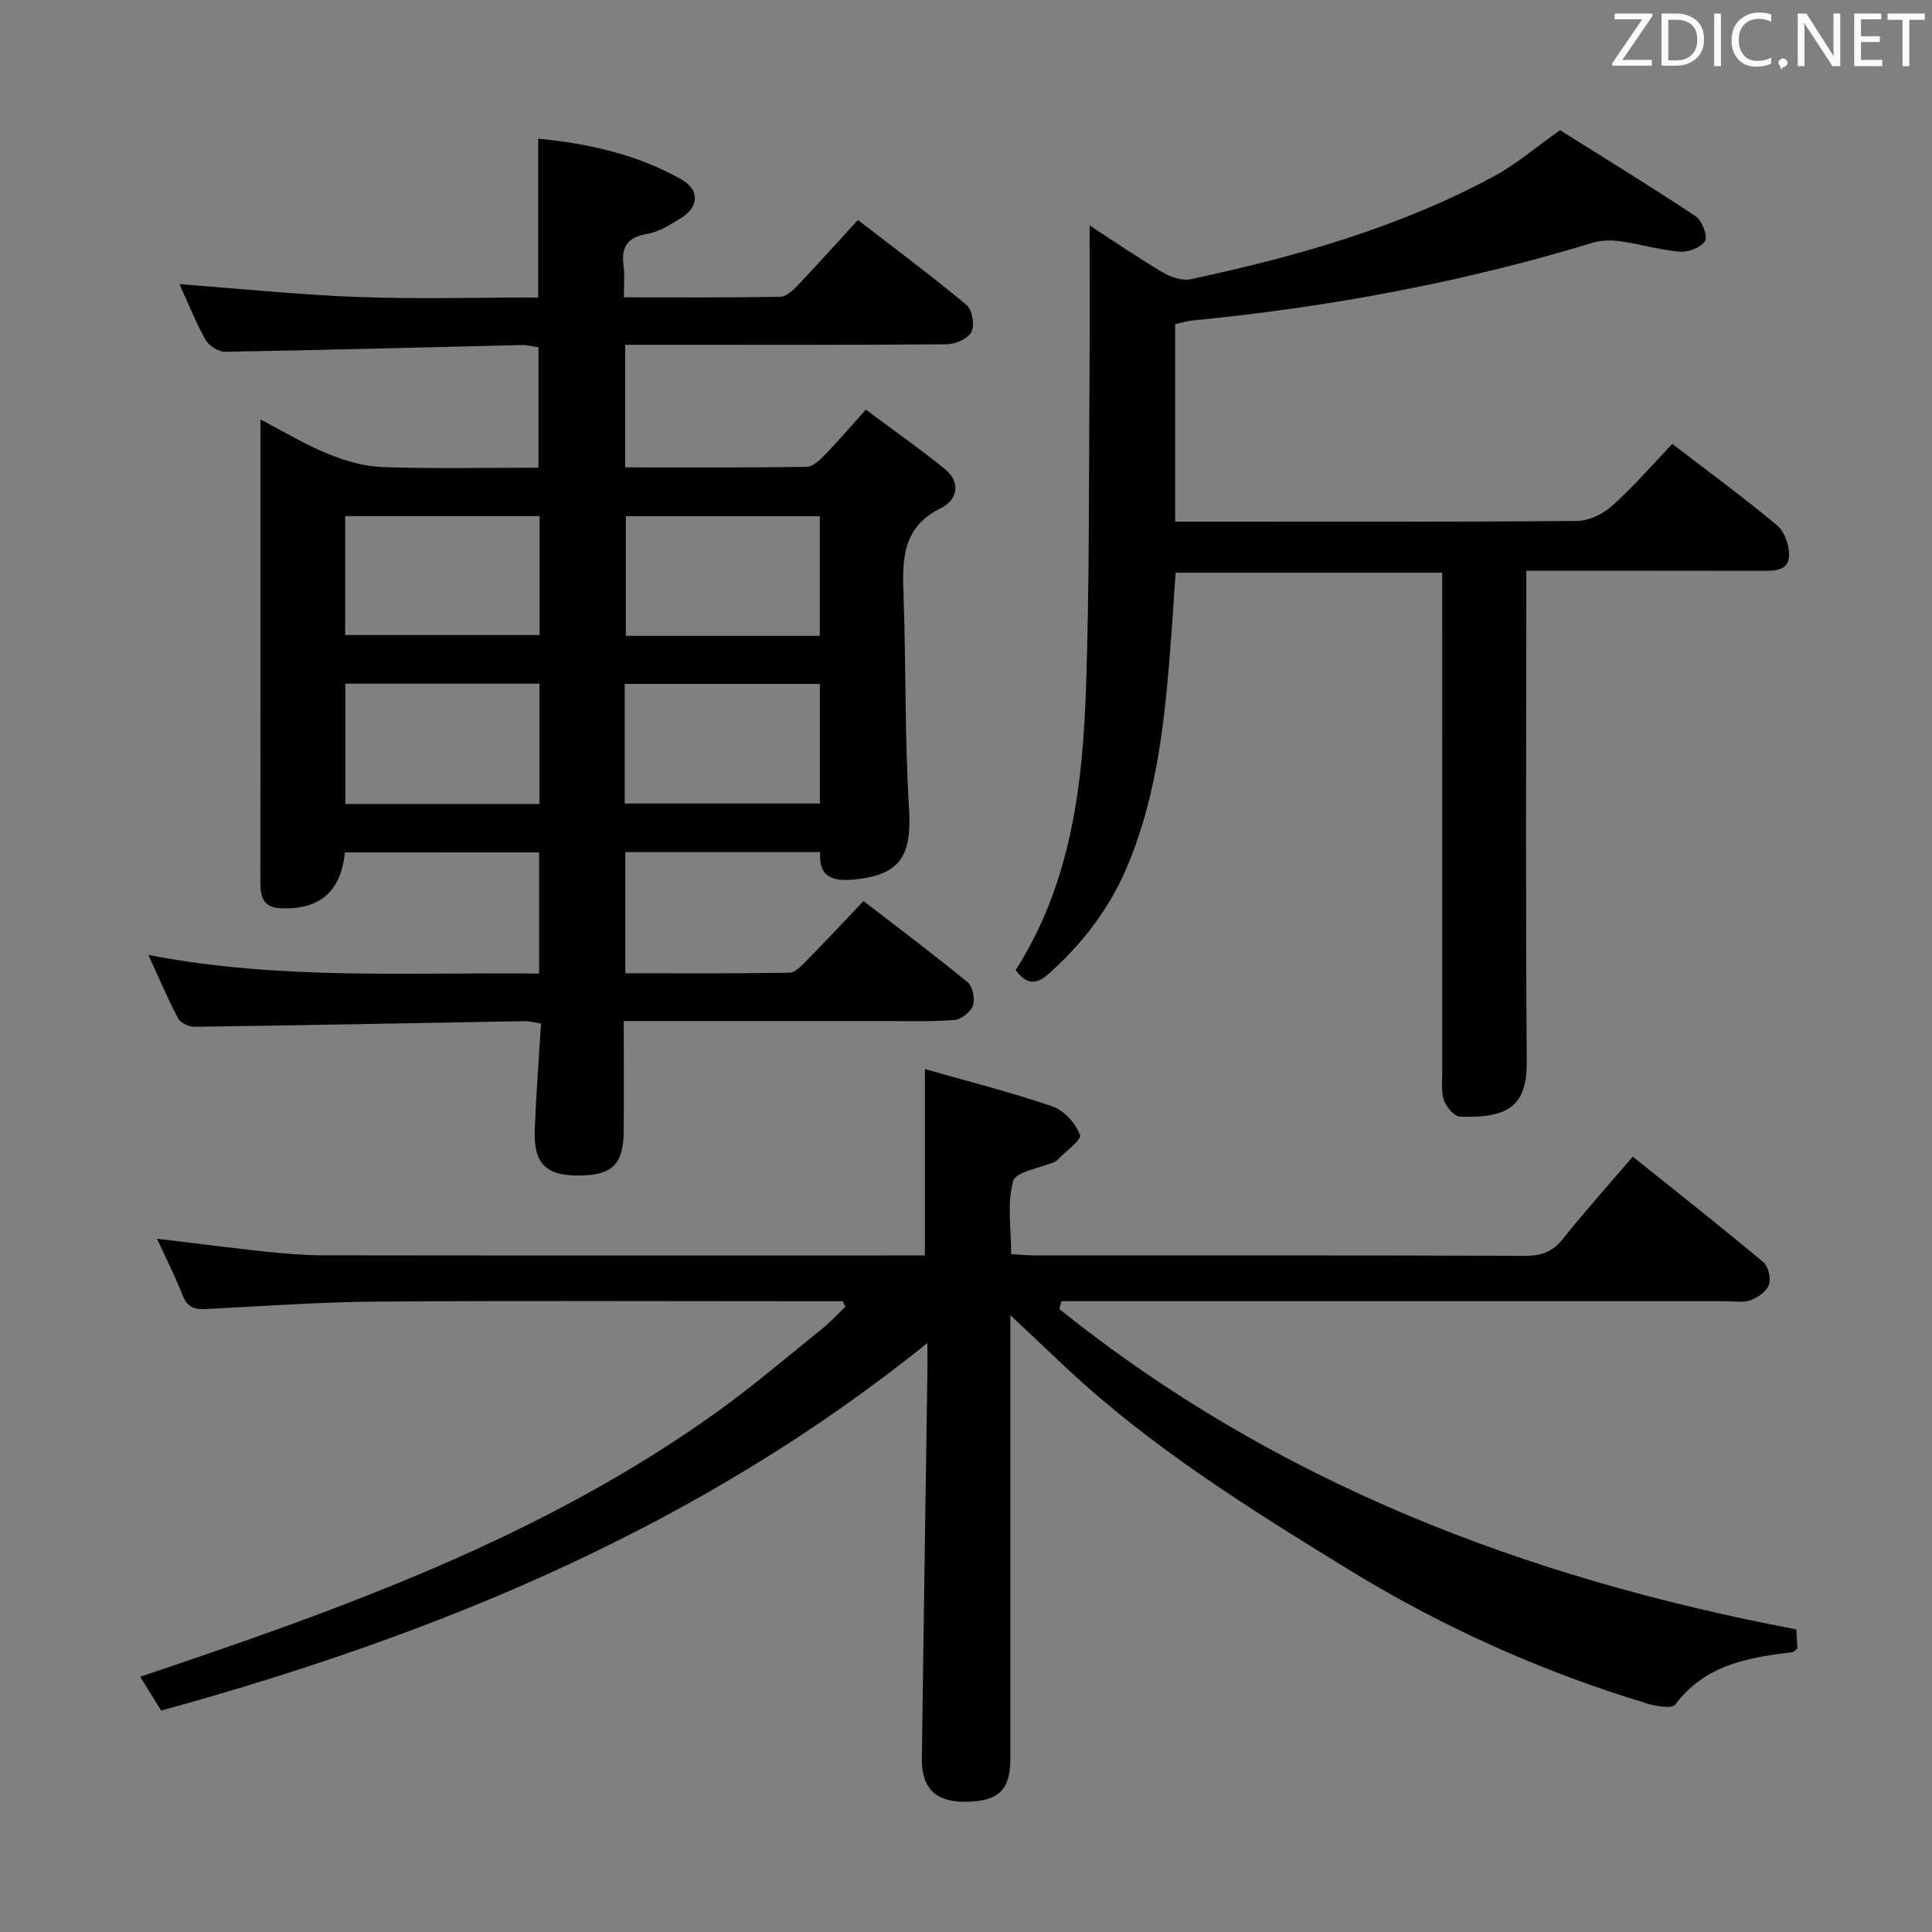 <svg enable-background="new 0 0 400 400" viewBox="0 0 400 400" xmlns="http://www.w3.org/2000/svg"><rect x="0" y="0" width="400" height="400" fill="#808080" stroke="none"/><path d="m71.4 176.49c-.79 8.15-5.25 11.88-13.26 11.56-4-.16-4.24-2.8-4.24-5.9.05-18.83.02-37.65.02-56.48 0-12.66 0-25.32 0-38.82 4.93 2.56 9.26 5.2 13.9 7.09 3.57 1.45 7.5 2.63 11.31 2.76 10.63.37 21.29.13 32.36.13 0-8.35 0-16.41 0-24.93-1.02-.14-2.27-.49-3.51-.46-20.45.47-40.91 1.05-61.36 1.39-1.38.02-3.38-1.24-4.07-2.48-2.09-3.75-3.68-7.78-5.39-11.53 12.35.93 24.62 2.21 36.92 2.67 12.44.46 24.9.1 37.35.1 0-11.18 0-21.74 0-32.88 10.36 1.01 20.46 3.23 29.63 8.43 3.94 2.23 3.64 5.78-.26 8.13-2.12 1.28-4.38 2.76-6.73 3.14-4.2.67-5.52 2.73-4.96 6.71.27 1.92.05 3.91.05 6.44 11.16 0 21.78.08 32.39-.11 1.21-.02 2.59-1.3 3.56-2.32 4.12-4.33 8.11-8.78 12.51-13.58 7.62 5.88 15.21 11.52 22.46 17.56 1.19.99 1.76 4.17 1.07 5.58-.68 1.4-3.31 2.57-5.1 2.59-20.16.18-40.32.11-60.48.11-1.96 0-3.92 0-6.13 0v25.38c12.72 0 25.17.08 37.6-.12 1.33-.02 2.81-1.53 3.91-2.66 2.66-2.73 5.13-5.63 8.31-9.18 5.55 4.14 11.08 8.01 16.31 12.25 3.46 2.8 2.66 6.47-.76 8.14-8.25 4.04-7.99 10.97-7.73 18.43.51 14.63.23 29.3 1.13 43.89.59 9.62-1.81 13.61-11.23 14.56-4.1.41-7.56-.11-7.17-5.66-13.5 0-26.76 0-40.34 0v25.08c11.41 0 22.69.08 33.96-.11 1.21-.02 2.54-1.46 3.55-2.49 3.85-3.91 7.59-7.92 11.8-12.35 7.53 5.81 14.68 11.16 21.56 16.82 1.05.87 1.56 3.44 1.09 4.81-.45 1.33-2.43 2.89-3.83 3-5.14.38-10.32.21-15.48.21-15.66.01-31.32 0-46.98 0-1.8 0-3.59 0-6 0 0 8.01.05 15.44-.01 22.88-.06 7-2.54 9.23-9.93 9.1-6.33-.11-8.76-2.68-8.49-9.53.29-7.26.85-14.52 1.31-21.93-1.47-.22-2.44-.51-3.4-.49-22.8.4-45.59.85-68.39 1.17-1.14.02-2.86-.82-3.36-1.76-2.14-4.05-3.93-8.29-6.15-13.12 27.2 5.27 53.94 3.56 80.9 3.86 0-8.64 0-16.71 0-25.09-13.42.01-26.66.01-40.22.01zm40.29-34.94c-13.84 0-27.06 0-40.2 0v24.9h40.2c0-8.47 0-16.56 0-24.9zm17.65 24.81h40.4c0-8.45 0-16.55 0-24.76-13.59 0-26.92 0-40.4 0zm40.39-34.71c0-8.58 0-16.64 0-24.78-13.61 0-26.94 0-40.15 0v24.78zm-58.01-24.79c-13.72 0-27.06 0-40.26 0v24.62h40.26c0-8.28 0-16.22 0-24.62z" fill="#010100"/><path d="m174.52 269.41c-1.79 0-3.58 0-5.37 0-30.33 0-60.66-.14-90.99.07-11.79.08-23.58.93-35.36 1.54-2.42.13-4.01-.29-4.99-2.83-1.49-3.85-3.38-7.54-5.31-11.73 7.76.93 15.03 1.88 22.32 2.65 3.96.42 7.96.78 11.94.79 40.49.06 80.99.03 121.48.03h3.25c0-12.74 0-25.25 0-38.59 8.97 2.56 17.81 4.78 26.4 7.73 2.4.82 4.83 3.51 5.71 5.9.38 1.04-3.1 3.51-4.84 5.33-.11.12-.27.2-.42.26-2.99 1.29-8.03 2-8.58 3.97-1.28 4.6-.41 9.8-.41 15.12 1.88.1 3.49.27 5.1.27 33.83.01 67.66-.03 101.49.08 3.29.01 5.54-.88 7.62-3.48 4.55-5.7 9.42-11.13 14.49-17.05 9.25 7.42 18.24 14.5 27.02 21.84 1.04.87 1.62 3.34 1.18 4.65-.46 1.37-2.25 2.65-3.75 3.22-1.46.56-3.29.22-4.95.22-43.99.01-87.99 0-131.98 0-1.94 0-3.89 0-5.83 0-.14.54-.28 1.08-.41 1.62 44.63 35.88 96.39 55.66 152.57 66.33.07 1.29.16 2.71.23 3.95-.52.4-.76.74-1.03.77-9.21 1.08-18.1 2.62-24.25 10.84-.67.9-3.95.36-5.82-.21-21.91-6.63-42.64-15.94-62.13-27.93-20.28-12.47-40.48-25.06-57.98-41.42-3.6-3.37-7.18-6.77-11.74-11.06v6.4c0 28.5.01 56.99 0 85.49 0 6.41-2.47 8.77-9.16 8.86-6.28.08-9.24-2.72-9.16-9.06.34-26.64.76-53.27 1.15-79.91.03-1.79 0-3.57 0-6.01-47.16 38.02-101.14 60.28-158.65 76.1-1.34-2.17-2.7-4.37-4.33-7.01 42.05-14.11 83.35-28.93 119.47-54.86 7.42-5.33 14.4-11.29 21.53-17.03 1.78-1.43 3.34-3.13 5-4.71-.19-.38-.35-.76-.51-1.14z" fill="#010100"/><path d="m346.24 91.91c7.77 5.97 14.89 11.18 21.65 16.83 1.55 1.29 2.57 4.11 2.52 6.2-.07 3.32-3.05 3.25-5.65 3.25-15.98-.03-31.96-.02-48.76-.02v6.02c0 31.83-.16 63.67.1 95.5.07 8.99-3.42 11.88-13.81 11.5-1.19-.04-2.85-1.98-3.33-3.37-.63-1.81-.36-3.94-.36-5.94-.01-32.33-.01-64.66-.01-97 0-1.97 0-3.95 0-6.31-18.52 0-36.58 0-55.19 0-.43 6.05-.81 12.28-1.32 18.5-1.21 14.6-3.02 29.08-8.87 42.72-3.68 8.56-9.23 15.72-16.17 21.89-2.59 2.31-4.6 2.08-6.76-.84 11.45-17.9 13.9-38.18 14.58-58.69.73-21.96.55-43.95.72-65.93.07-9.62.01-19.25.01-29.55 4.92 3.2 9.9 6.62 15.08 9.69 1.68.99 4.07 1.83 5.85 1.45 21.81-4.67 43.21-10.7 62.95-21.41 4.49-2.44 8.44-5.86 13.52-9.44 9.04 5.68 18.65 11.55 28.03 17.78 1.33.88 2.58 4 2 5.1-.71 1.35-3.44 2.4-5.2 2.27-4.1-.32-8.12-1.56-12.22-2.14-1.9-.27-4.01-.27-5.82.28-27.1 8.25-54.79 13.36-82.95 16.11-1.13.11-2.23.47-3.53.76v40.88h4.71c26.17 0 52.33.08 78.5-.14 2.45-.02 5.36-1.43 7.24-3.11 4.33-3.87 8.15-8.31 12.49-12.84z" fill="#010100"/><g fill="#fafafb"><path d="m342.2 3.2-6.3 9.2h6.1v1.2h-8.2v-.5l6.2-9.1h-5.7v-1.2h7.8v.4z"/><path d="m344 13.7v-10.9h3.1c1.6 0 3 .5 4.1 1.4 1.1 1 1.6 2.2 1.6 3.9s-.5 3-1.6 4-2.5 1.5-4.2 1.5h-3zm1.4-9.6v8.4h1.6c1.4 0 2.5-.4 3.2-1.1.8-.8 1.2-1.8 1.2-3.2s-.4-2.4-1.2-3.1-1.8-1-3.1-1z"/><path d="m356.3 2.8v10.9h-1.4v-10.9z"/><path d="m366.6 13.2c-.8.4-1.8.6-3 .6-1.6 0-2.8-.5-3.7-1.5s-1.4-2.3-1.4-3.9c0-1.7.5-3.2 1.6-4.2s2.4-1.6 4-1.6c1 0 1.9.1 2.6.4v1.5c-.8-.4-1.6-.6-2.6-.6-1.2 0-2.2.4-3 1.2s-1.1 1.9-1.1 3.3c0 1.3.4 2.3 1.1 3.1s1.6 1.1 2.8 1.1c1.1 0 2-.2 2.8-.7v1.3z"/><path d="m368.2 13c0-.3.1-.5.3-.6.2-.2.4-.3.6-.3.3 0 .5.1.7.3s.3.4.3.6-.1.5-.3.6c-.2.2-.4.3-.7.3-.3 1-.5-.1-.6-.3-.2-.2-.3-.4-.3-.6z"/><path d="m381.1 13.7h-1.7l-5.5-8.4c-.2-.2-.3-.5-.4-.7 0 .2.1.8.1 1.5v7.6h-1.4v-10.9h1.8l5.3 8.3c.3.4.4.6.4.8 0-.3-.1-.8-.1-1.6v-7.5h1.4v10.9z"/><path d="m389.7 13.7h-5.8v-10.9h5.6v1.2h-4.2v3.5h3.9v1.2h-3.9v3.7h4.4z"/><path d="m398.4 4.1h-3.1v9.6h-1.4v-9.6h-3.1v-1.3h7.7v1.3z"/></g></svg>